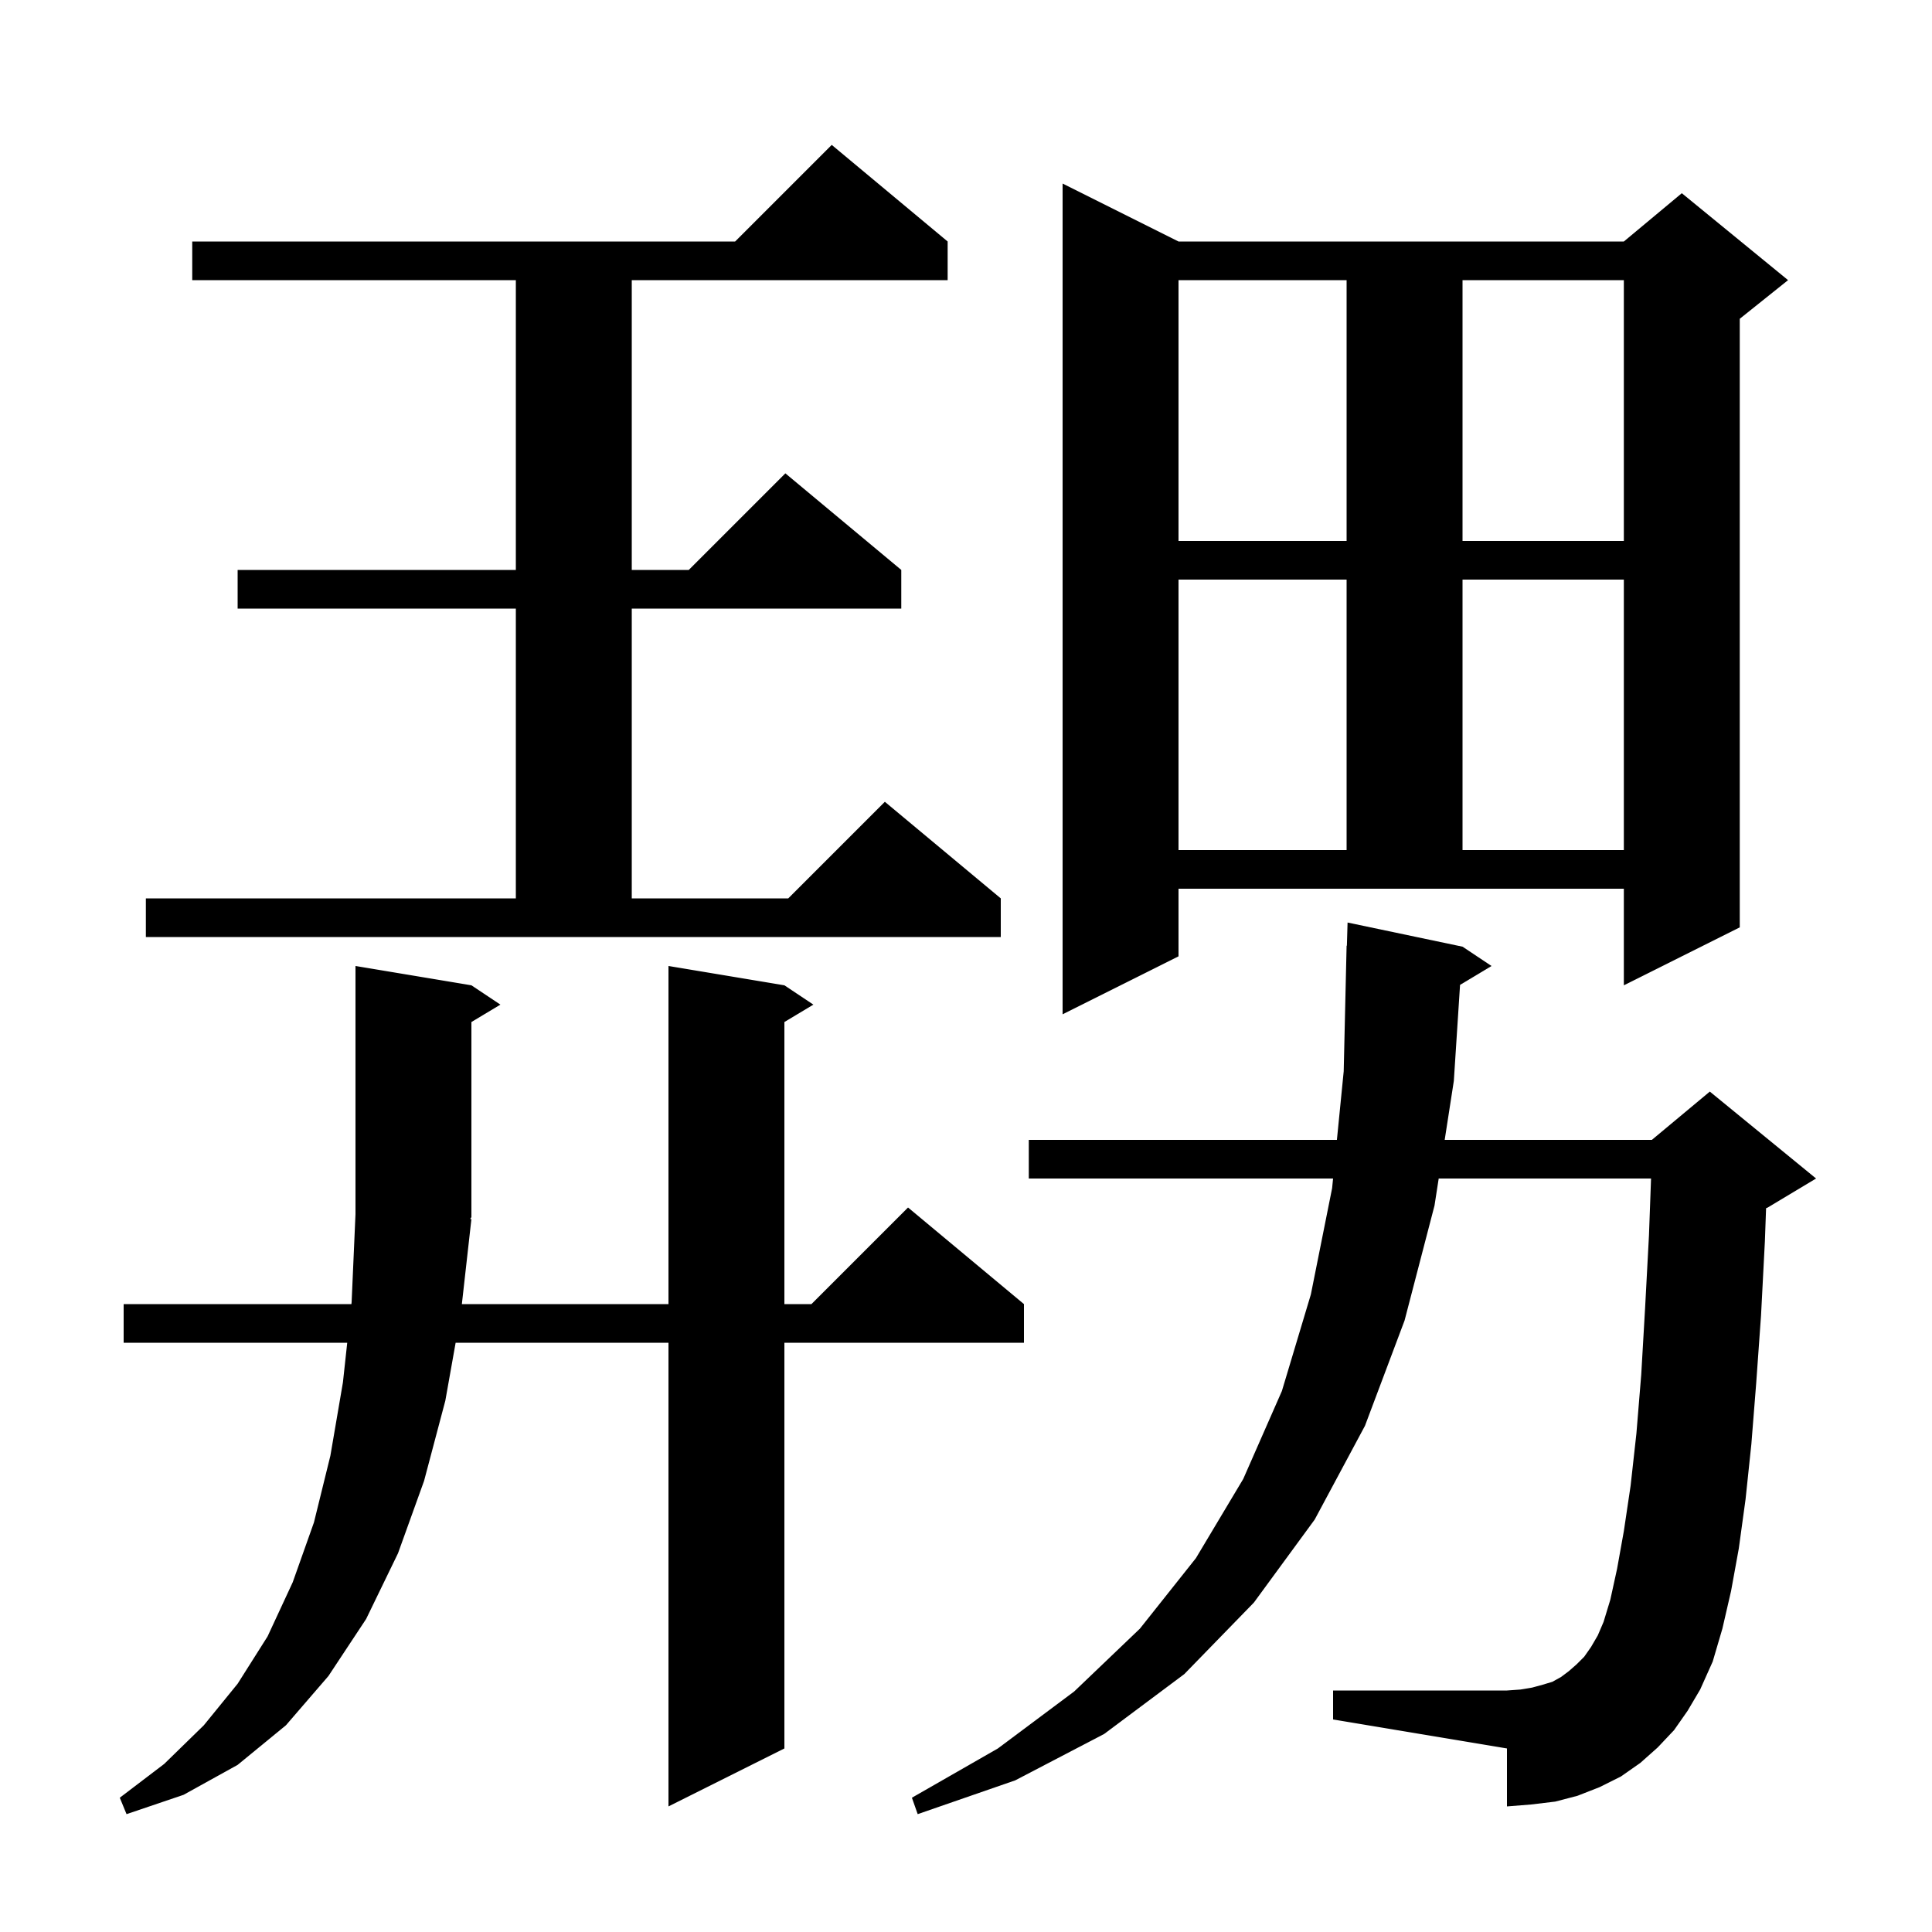 <svg xmlns="http://www.w3.org/2000/svg" xmlns:xlink="http://www.w3.org/1999/xlink" version="1.1" baseProfile="full" viewBox="0 0 200 200" width="200" height="200">
<g fill="black">
<path d="M 173.3 179.1 L 171.6 180.9 L 169.8 182.5 L 167.8 183.9 L 165.6 185.0 L 163.3 185.9 L 161.0 186.5 L 158.5 186.8 L 156.0 187.0 L 156.0 181.0 L 138.0 178.0 L 138.0 175.0 L 156.0 175.0 L 157.4 174.9 L 158.6 174.7 L 159.7 174.4 L 160.7 174.1 L 161.6 173.6 L 162.4 173.0 L 163.2 172.3 L 164.0 171.5 L 164.7 170.5 L 165.4 169.3 L 166.0 167.9 L 166.7 165.6 L 167.4 162.4 L 168.1 158.5 L 168.8 153.8 L 169.4 148.4 L 169.9 142.3 L 170.3 135.4 L 170.7 127.9 L 170.916 122.0 L 148.934 122.0 L 148.5 124.8 L 145.4 136.7 L 141.3 147.6 L 136.1 157.3 L 129.8 165.9 L 122.6 173.3 L 114.3 179.5 L 105.1 184.3 L 95.0 187.8 L 94.4 186.1 L 103.3 181.0 L 111.2 175.1 L 118.0 168.6 L 123.8 161.3 L 128.7 153.1 L 132.7 144.0 L 135.7 134.0 L 137.9 123.0 L 137.999 122.0 L 106.5 122.0 L 106.5 118.0 L 138.396 118.0 L 139.1 110.9 L 139.4 97.9 L 139.429 97.9 L 139.5 95.5 L 151.4 98.0 L 154.4 100.0 L 151.144 101.954 L 150.5 111.9 L 149.554 118.0 L 171.0 118.0 L 177.0 113.0 L 188.0 122.0 L 183.0 125.0 L 182.824 125.073 L 182.7 128.5 L 182.3 136.2 L 181.8 143.2 L 181.3 149.5 L 180.7 155.2 L 180.0 160.3 L 179.2 164.7 L 178.3 168.6 L 177.3 172.0 L 176.0 174.9 L 174.7 177.1 Z M 48.8 126.2 L 47.812 135.0 L 69.2 135.0 L 69.2 100.0 L 81.2 102.0 L 84.2 104.0 L 81.2 105.8 L 81.2 135.0 L 84.0 135.0 L 94.0 125.0 L 106.0 135.0 L 106.0 139.0 L 81.2 139.0 L 81.2 181.0 L 69.2 187.0 L 69.2 139.0 L 47.167 139.0 L 46.1 145.0 L 43.9 153.3 L 41.2 160.8 L 37.9 167.6 L 34.0 173.5 L 29.6 178.6 L 24.6 182.7 L 19.0 185.8 L 13.1 187.8 L 12.4 186.1 L 17.0 182.6 L 21.1 178.6 L 24.6 174.3 L 27.7 169.4 L 30.3 163.8 L 32.5 157.6 L 34.2 150.7 L 35.5 143.1 L 35.945 139.0 L 12.8 139.0 L 12.8 135.0 L 36.378 135.0 L 36.4 134.8 L 36.8 125.7 L 36.8 100.0 L 48.8 102.0 L 51.8 104.0 L 48.8 105.8 L 48.8 126.0 L 48.67 126.195 Z M 122.0 99.0 L 110.0 105.0 L 110.0 19.0 L 122.0 25.0 L 168.1 25.0 L 174.1 20.0 L 185.1 29.0 L 180.1 33.0 L 180.1 96.0 L 168.1 102.0 L 168.1 92.0 L 122.0 92.0 Z M 15.1 93.0 L 53.4 93.0 L 53.4 63.0 L 24.6 63.0 L 24.6 59.0 L 53.4 59.0 L 53.4 29.0 L 19.9 29.0 L 19.9 25.0 L 76.1 25.0 L 86.1 15.0 L 98.1 25.0 L 98.1 29.0 L 65.4 29.0 L 65.4 59.0 L 71.3 59.0 L 81.3 49.0 L 93.3 59.0 L 93.3 63.0 L 65.4 63.0 L 65.4 93.0 L 81.6 93.0 L 91.6 83.0 L 103.6 93.0 L 103.6 97.0 L 15.1 97.0 Z M 122.0 60.0 L 122.0 88.0 L 139.4 88.0 L 139.4 60.0 Z M 151.4 60.0 L 151.4 88.0 L 168.1 88.0 L 168.1 60.0 Z M 122.0 29.0 L 122.0 56.0 L 139.4 56.0 L 139.4 29.0 Z M 151.4 29.0 L 151.4 56.0 L 168.1 56.0 L 168.1 29.0 Z " />
</g>
</svg>
